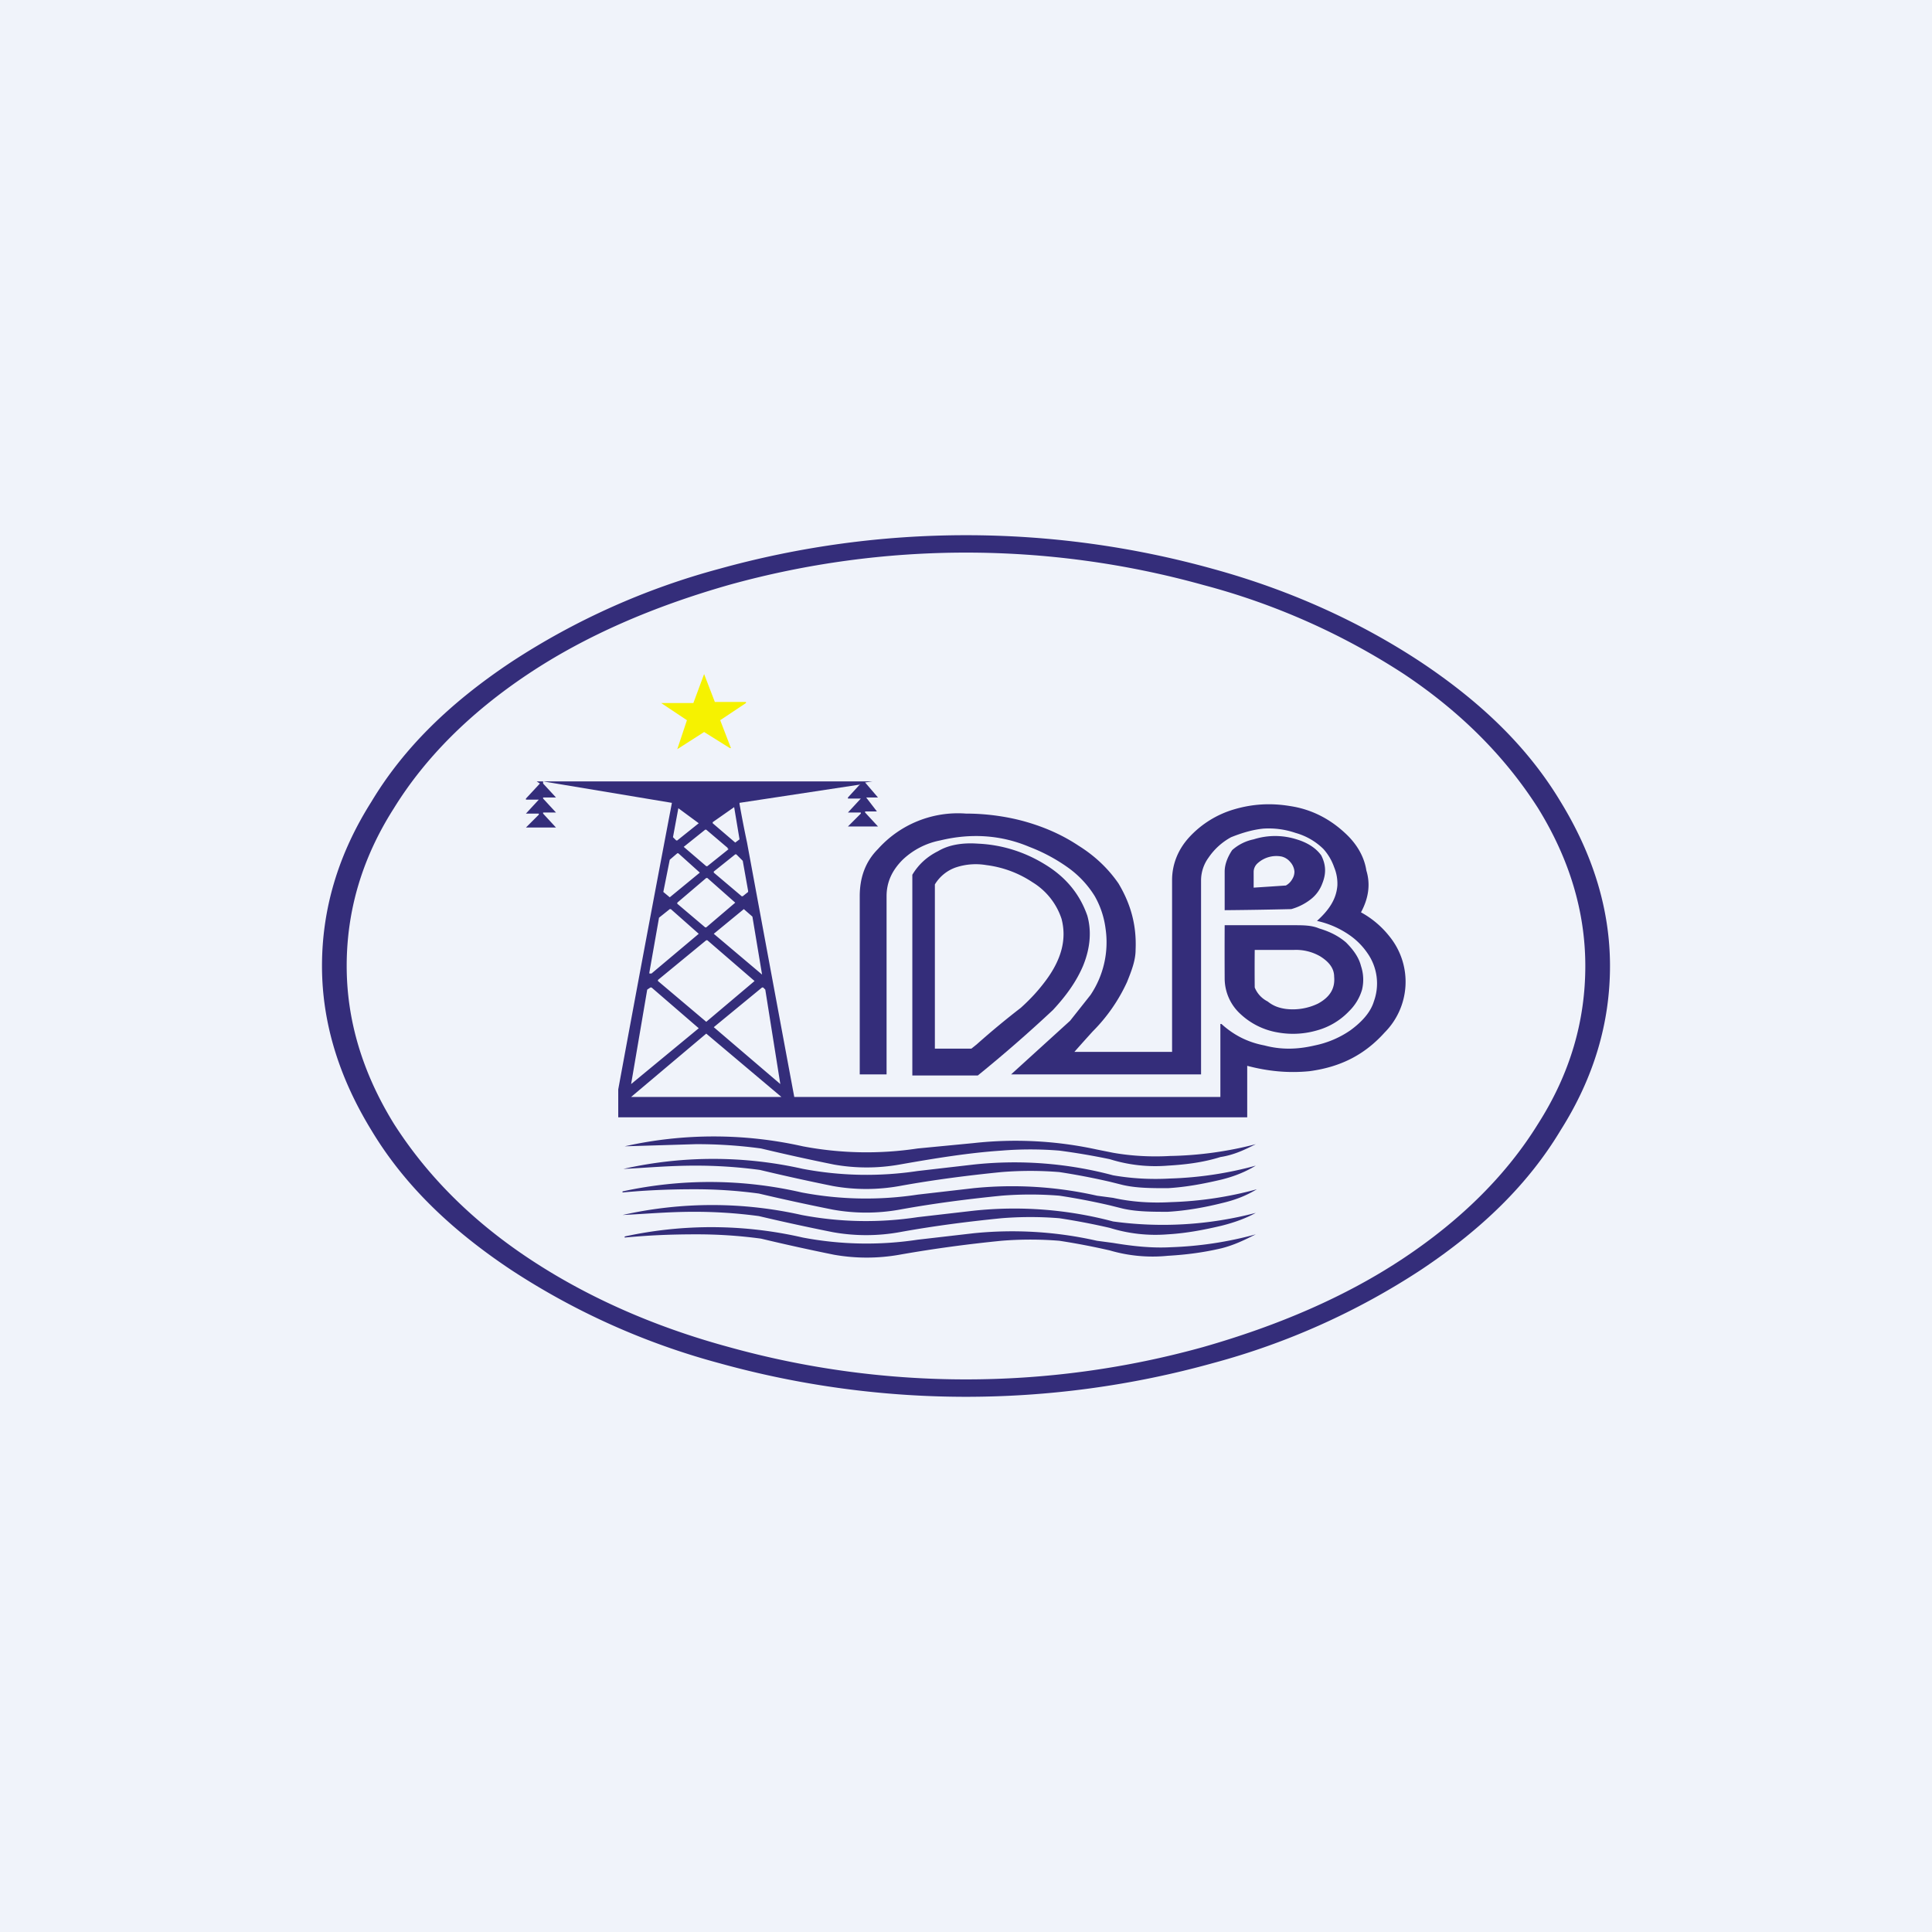 <!-- by TradingView --><svg width="18" height="18" viewBox="0 0 18 18" xmlns="http://www.w3.org/2000/svg"><path fill="#F0F3FA" d="M0 0h18v18H0z"/><path d="M15 9c0 .53-.15 1.04-.46 1.53-.3.5-.73.92-1.3 1.3a6.7 6.7 0 0 1-1.94.87 8.59 8.59 0 0 1-4.6 0 6.7 6.7 0 0 1-1.94-.87c-.57-.38-1-.8-1.3-1.3-.3-.49-.46-1-.46-1.53s.15-1.04.46-1.53c.3-.5.73-.92 1.3-1.3A6.7 6.7 0 0 1 6.7 5.3a8.59 8.59 0 0 1 4.6 0c.73.2 1.38.5 1.94.87.57.38 1 .8 1.3 1.3.3.49.46 1 .46 1.53Zm-.23 0c0-.51-.15-1-.44-1.47-.3-.47-.71-.89-1.25-1.25a6.43 6.43 0 0 0-1.87-.83 8.25 8.25 0 0 0-4.42 0c-.7.2-1.33.47-1.87.83s-.96.78-1.25 1.25c-.3.47-.44.96-.44 1.47s.15 1 .44 1.47c.3.47.71.89 1.25 1.25s1.17.64 1.87.83a8.25 8.25 0 0 0 4.42 0c.7-.2 1.33-.47 1.87-.83s.96-.78 1.25-1.25c.3-.47.44-.96.44-1.47Z" fill="#342D7A"/><path d="M6.65 6.54h.3v.01l-.24.16.1.26H6.8l-.24-.15-.25.16.09-.27-.24-.16h.3l.1-.27.1.26Z" fill="#F6F200"/><path d="m5.06 7.44.12.13h-.12v.01l.12.13H4.9l.12-.12v-.01H4.9l.12-.13H4.9v-.01l.13-.14L5 7.28h3.13l-.07.01.12.14h-.11c-.01 0-.01 0 0 0l.1.13h-.11v.01l.12.13H7.9l.12-.12v-.01H7.9l.12-.13H7.9v-.01l.11-.12c.01 0 0-.01 0 0l-1.12.17v.01a10.24 10.24 0 0 0 .07.36 1416.37 1416.37 0 0 0 .44 2.37h3.97v-.68h.01c.11.1.24.17.4.2.15.04.3.04.47 0a.9.9 0 0 0 .33-.14c.11-.08.19-.17.22-.27a.49.49 0 0 0-.06-.45.65.65 0 0 0-.17-.17.85.85 0 0 0-.3-.13c-.01 0-.01 0 0 0 .11-.1.18-.2.19-.33a.4.4 0 0 0-.03-.17.5.5 0 0 0-.1-.17.6.6 0 0 0-.26-.15.77.77 0 0 0-.3-.04c-.1.01-.2.04-.3.08a.6.6 0 0 0-.21.19.36.36 0 0 0-.07.21v1.81H9.42l.55-.5.19-.24a.88.88 0 0 0 .14-.62.82.82 0 0 0-.1-.3.92.92 0 0 0-.24-.26 1.6 1.6 0 0 0-.37-.2c-.26-.11-.54-.13-.83-.06a.7.7 0 0 0-.35.18c-.1.1-.15.21-.15.34a39237.56 39237.56 0 0 1 0 1.66h-.25V8.35c0-.17.05-.32.17-.44a1 1 0 0 1 .82-.33c.2 0 .4.03.57.08.17.05.33.12.48.22.16.1.28.22.37.35.12.2.17.4.16.62 0 .1-.04.2-.08.3a1.59 1.59 0 0 1-.32.46 17.27 17.27 0 0 0-.17.19h.91V8.2c0-.14.05-.28.16-.4a.92.92 0 0 1 .42-.26c.17-.05.34-.06.52-.03.2.03.37.12.51.25.11.1.18.22.2.35.04.13.02.26-.05.39.11.06.2.14.27.23a.67.67 0 0 1-.05.89c-.18.2-.4.32-.7.36-.2.02-.39 0-.58-.05v.48H5.76v-.26a429.53 429.53 0 0 1 .5-2.67l-1.2-.2v.02l.12.13h-.12Zm1.26.09-.05.27.03.03h.01l.2-.16-.19-.14Zm.32.13v.01l.21.18.04-.03-.05-.3-.2.14Zm.14.25V7.9l-.2-.17h-.01l-.2.16.21.18h.01l.2-.16Zm-.47.04-.07.06-.06.3.06.05.28-.23-.2-.18Zm.66.35-.05-.28-.06-.06h-.01l-.2.16v.01l.26.22h.01l.05-.04V8.3Zm-.38-.12h-.01l-.27.23v.01l.26.22h.01l.27-.23-.26-.23Zm.06.52.45.38-.09-.54-.08-.07-.28.23Zm-.4-.23h-.01l-.1.08-.09.51v.01h.02l.44-.37-.26-.23Zm.34.29h-.01l-.45.37v.01l.45.38.45-.38-.44-.38Zm-.52.44h-.01l-.03.02-.15.88.63-.52-.44-.38Zm.58.37.62.53-.14-.88-.02-.02H7.1l-.45.37Zm-.77.65h1.4l-.7-.59-.7.59Z" fill="#342D7A"/><path d="M12.32 8.23a.33.33 0 0 1-.11.15.52.52 0 0 1-.18.09 41.38 41.38 0 0 1-.62.01v-.36c0-.07.03-.14.07-.2a.43.43 0 0 1 .2-.1.66.66 0 0 1 .4 0c.1.03.18.08.23.15.04.08.05.16.01.26Zm-.3-.2a.15.15 0 0 0-.08-.05.26.26 0 0 0-.22.06.11.11 0 0 0-.04.08 30.28 30.28 0 0 1 0 .15 82.17 82.17 0 0 0 .3-.02.15.15 0 0 0 .06-.06.13.13 0 0 0 .02-.07.15.15 0 0 0-.04-.09ZM8.5 8.15c.06-.1.14-.17.24-.22.1-.06.23-.08.37-.07.23.01.44.08.62.19.2.12.33.28.4.48.04.14.03.3-.04.47-.06.14-.15.27-.28.41a12.98 12.98 0 0 1-.7.61H8.5V8.15Zm.6 1.58a7.6 7.6 0 0 1 .41-.34c.1-.09.17-.17.23-.25.15-.2.2-.39.15-.58a.63.63 0 0 0-.27-.34 1 1 0 0 0-.43-.16.59.59 0 0 0-.28.02.37.37 0 0 0-.2.16v1.53h.34l.05-.04ZM11.91 9.62a.67.67 0 0 1-.35-.17.45.45 0 0 1-.15-.33 48.77 48.77 0 0 1 0-.5h.64c.09 0 .17 0 .24.03.1.03.18.07.25.13.07.07.12.14.14.22a.4.4 0 0 1 .01.22.46.46 0 0 1-.12.2.65.65 0 0 1-.3.18.8.8 0 0 1-.36.02Zm-.22-.77a17.48 17.48 0 0 0 0 .35c.02.05.06.1.12.13.05.04.1.06.17.07a.54.54 0 0 0 .3-.05c.11-.06.16-.14.15-.25 0-.08-.05-.14-.13-.19a.45.45 0 0 0-.24-.06h-.37ZM5.82 10.68a3.79 3.79 0 0 1 1.66 0 3.18 3.18 0 0 0 1.07.02l.52-.05a3.56 3.56 0 0 1 1.15.06l.15.03c.17.03.35.04.53.03a3.4 3.4 0 0 0 .8-.11c-.1.05-.2.1-.33.12-.16.05-.32.07-.49.08a1.42 1.42 0 0 1-.54-.06 6.38 6.38 0 0 0-.47-.08 3.32 3.32 0 0 0-.54 0c-.3.02-.61.07-.95.13a1.75 1.75 0 0 1-.61 0 19.47 19.47 0 0 1-.68-.15 4.38 4.38 0 0 0-.61-.04l-.66.02Z" fill="#342D7A"/><path d="M5.81 10.89a3.8 3.8 0 0 1 1.67 0 3.19 3.19 0 0 0 1.07.02l.52-.06a3.56 3.56 0 0 1 1.3.1c.17.03.35.04.53.03a3.4 3.4 0 0 0 .8-.12c-.1.06-.2.1-.32.13-.17.04-.33.07-.5.08-.15 0-.29 0-.42-.03l-.12-.03a6.42 6.42 0 0 0-.47-.09 3.33 3.33 0 0 0-.54 0c-.3.03-.62.07-.95.13a1.76 1.76 0 0 1-.62 0 19.74 19.74 0 0 1-.68-.15 4.45 4.45 0 0 0-.61-.04c-.23 0-.45.02-.65.03Z" fill="#342D7A"/><path d="M5.8 11.1a3.81 3.81 0 0 1 1.67.01 3.2 3.2 0 0 0 1.08.02l.52-.06a3.58 3.58 0 0 1 1.15.07l.15.02c.18.04.36.05.54.04a3.42 3.42 0 0 0 .8-.12c-.1.06-.2.1-.33.13-.16.04-.33.07-.5.08-.14 0-.29 0-.42-.03l-.12-.03a6.17 6.17 0 0 0-.47-.09 3.35 3.35 0 0 0-.54 0c-.3.03-.62.07-.95.13a1.76 1.76 0 0 1-.62 0 20.23 20.23 0 0 1-.69-.15 4.42 4.42 0 0 0-.61-.04c-.23 0-.45.01-.66.03Z" fill="#342D7A"/><path d="M5.8 11.32a3.8 3.8 0 0 1 1.67 0 3.2 3.2 0 0 0 1.08.02l.52-.06a3.58 3.58 0 0 1 1.3.1 3.41 3.41 0 0 0 1.33-.08c-.09.05-.2.09-.32.12-.17.04-.33.07-.5.08a1.43 1.43 0 0 1-.54-.06 6.32 6.32 0 0 0-.47-.09 3.33 3.33 0 0 0-.54 0c-.3.03-.62.07-.95.13a1.76 1.76 0 0 1-.62 0 19.75 19.75 0 0 1-.69-.15 4.48 4.48 0 0 0-.61-.04c-.23 0-.45.02-.66.03Z" fill="#342D7A"/><path d="M5.82 11.53v-.01a3.8 3.8 0 0 1 1.66.01 3.18 3.18 0 0 0 1.07.02l.52-.06a3.57 3.57 0 0 1 1.15.07l.15.02c.18.03.36.05.54.04a3.41 3.41 0 0 0 .79-.12c-.1.05-.2.1-.32.13-.17.04-.33.06-.5.07a1.42 1.42 0 0 1-.54-.05 6.48 6.48 0 0 0-.47-.09 3.33 3.33 0 0 0-.54 0c-.3.03-.61.07-.95.13a1.75 1.75 0 0 1-.61 0 19.73 19.73 0 0 1-.68-.15 4.45 4.45 0 0 0-.61-.04c-.24 0-.45.01-.66.03Z" fill="#342D7A"/></svg>